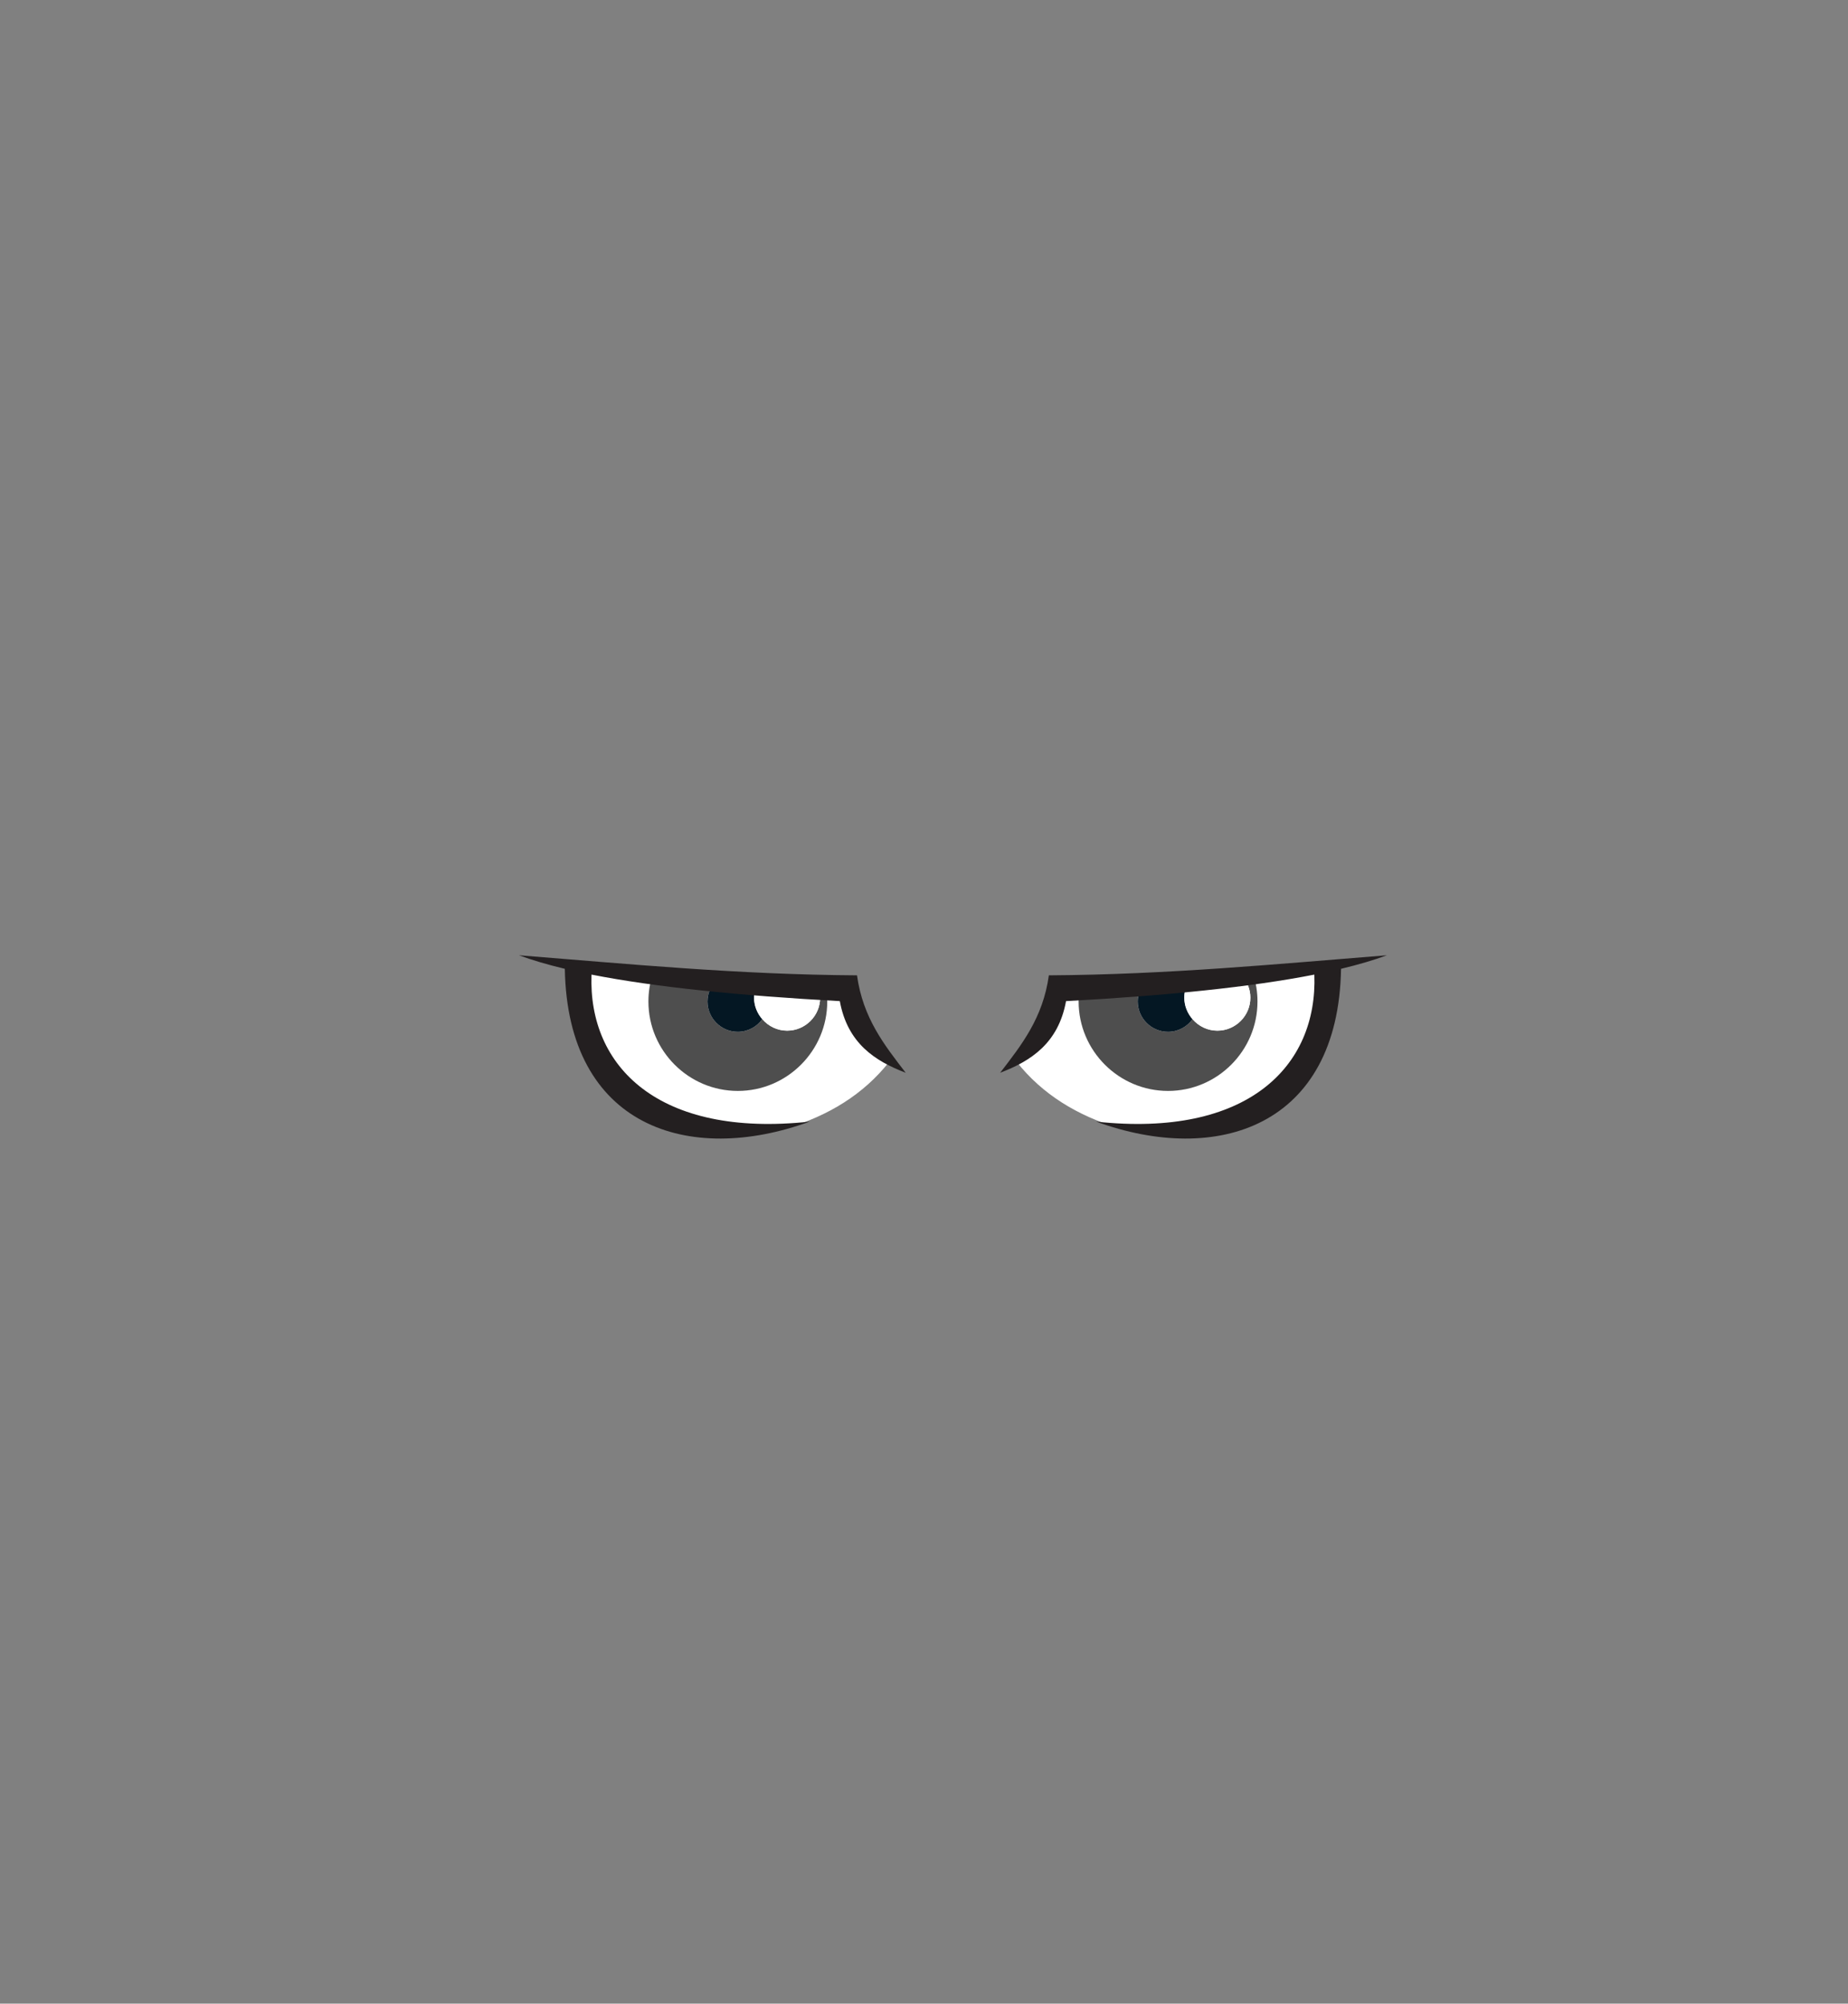 <?xml version="1.0" encoding="utf-8"?>
<!-- Generator: Adobe Illustrator 17.0.0, SVG Export Plug-In . SVG Version: 6.00 Build 0)  -->
<svg version="1.2" baseProfile="tiny" id="Capa_1" xmlns="http://www.w3.org/2000/svg" xmlns:xlink="http://www.w3.org/1999/xlink"
	 x="0px" y="0px" width="211px" height="228.77px" viewBox="0 0 211 228.77" xml:space="preserve">
<rect x="0" y="0" width="211" height="228.77" fill="#808080" stroke="none"/>
<g>
	<path fill="#FFFFFF" d="M101.534,121.227c-2.951,3.74-6.957,6.165-11.75,7.604c-12.791,1.451-23.701-3.082-23.845-18.318
		c10.252,0.828,20.331,2.177,30.585,2.074C97.165,116.494,99.049,119.162,101.534,121.227z"/>
	<g>
		<path fill="none" d="M96.523,112.588c-0.747,0.008-1.49-0.008-2.235-0.015c0.102,0.578,0.165,1.169,0.165,1.775
			c0,5.624-4.587,10.211-10.211,10.211s-10.211-4.587-10.211-10.211c0-1.066,0.166-2.094,0.471-3.061
			c-2.847-0.27-5.698-0.541-8.565-0.773c0.144,15.235,11.054,19.769,23.845,18.318c4.793-1.439,8.8-3.863,11.75-7.604
			C99.049,119.162,97.165,116.494,96.523,112.588z"/>
		<path fill="#4E4E4E" imag="0" d="M84.242,124.558c5.624,0,10.21-4.587,10.211-10.211c0-0.606-0.063-1.197-0.165-1.775
			c-0.301-0.003-0.603-0.001-0.904-0.006c0.161,0.418,0.259,0.868,0.259,1.341c0,2.076-1.694,3.77-3.771,3.77
			c-1.133,0-2.14-0.514-2.832-1.31c-0.63,0.868-1.646,1.441-2.797,1.441c-1.907,0-3.462-1.555-3.462-3.462
			c0-0.935,0.377-1.782,0.983-2.406c-2.418-0.2-4.837-0.425-7.259-0.654c-0.305,0.967-0.471,1.995-0.471,3.061
			C74.032,119.971,78.618,124.558,84.242,124.558z"/>
		<path fill="#041723" d="M84.241,117.809c1.151,0,2.167-0.572,2.797-1.441c-0.577-0.663-0.939-1.517-0.939-2.46
			c0-0.585,0.146-1.132,0.385-1.627c-1.575-0.099-3.149-0.21-4.722-0.34c-0.606,0.624-0.983,1.471-0.983,2.406
			C80.78,116.254,82.334,117.809,84.241,117.809z"/>
		<path fill="#FFFFFF" d="M87.039,116.368c0.692,0.795,1.699,1.31,2.832,1.31c2.077,0,3.771-1.694,3.771-3.77
			c0-0.474-0.098-0.923-0.259-1.341c-2.305-0.039-4.603-0.142-6.898-0.285c-0.239,0.495-0.385,1.042-0.385,1.627
			C86.1,114.852,86.462,115.706,87.039,116.368z"/>
	</g>
	<path fill="#FFFFFF" d="M116.072,121.227c2.951,3.74,6.957,6.165,11.75,7.604c12.791,1.451,23.701-3.083,23.845-18.318
		c-10.252,0.828-20.331,2.177-30.585,2.074C120.441,116.494,118.557,119.162,116.072,121.227z"/>
	<g>
		<path fill="none" d="M143.105,111.286c0.305,0.967,0.471,1.995,0.471,3.061c0,5.624-4.587,10.211-10.211,10.211
			c-5.624,0-10.21-4.587-10.21-10.211c0-0.606,0.063-1.197,0.165-1.775c-0.745,0.007-1.49,0.022-2.237,0.015
			c-0.642,3.906-2.526,6.574-5.011,8.64c2.951,3.74,6.957,6.165,11.75,7.604c12.791,1.451,23.701-3.082,23.845-18.318
			C148.802,110.745,145.951,111.017,143.105,111.286z"/>
		<path fill="#4E4E4E" imag="0" d="M133.365,124.558c5.624,0,10.211-4.587,10.211-10.211c0-1.066-0.166-2.094-0.471-3.061
			c-0.437,0.041-0.873,0.082-1.31,0.123c0.596,0.667,0.97,1.537,0.97,2.498c0,2.076-1.694,3.77-3.771,3.77
			c-1.133,0-2.14-0.514-2.832-1.31c-0.63,0.868-1.646,1.44-2.797,1.44c-1.907,0-3.462-1.555-3.462-3.462
			c0-0.762,0.256-1.461,0.675-2.033c-2.414,0.144-4.832,0.236-7.258,0.259c-0.102,0.578-0.165,1.169-0.165,1.775
			C123.155,119.971,127.741,124.558,133.365,124.558z"/>
		<path fill="#041723" d="M133.365,117.809c1.151,0,2.167-0.572,2.797-1.44c-0.577-0.663-0.939-1.517-0.939-2.461
			c0-0.721,0.214-1.389,0.568-1.963c-1.737,0.143-3.474,0.265-5.213,0.369c-0.419,0.573-0.675,1.272-0.675,2.033
			C129.903,116.254,131.458,117.809,133.365,117.809z"/>
		<path fill="#FFFFFF" d="M136.162,116.369c0.692,0.795,1.699,1.31,2.832,1.31c2.077,0,3.771-1.694,3.771-3.77
			c0-0.961-0.374-1.831-0.97-2.498c-2.003,0.189-4.004,0.371-6.004,0.535c-0.353,0.574-0.568,1.242-0.568,1.963
			C135.223,114.852,135.585,115.706,136.162,116.369z"/>
	</g>
	<path fill="#231F20" d="M59.251,109.069c12.628,1.004,25.056,2.206,38.6,2.291c0.673,4.888,3.144,7.979,5.559,11.123
		c-3.498-1.333-6.642-3.358-7.522-8.179c-11.537-0.63-21.144-1.61-28.351-3.028c-0.388,10.503,7.662,18.648,24.907,16.787
		c-13.8,5.034-27.649,0.59-27.953-17.448C62.511,110.14,60.758,109.626,59.251,109.069z"/>
	<path fill="#231F20" d="M158.355,109.069c-12.627,1.004-25.055,2.206-38.599,2.291c-0.673,4.888-3.144,7.979-5.56,11.123
		c3.498-1.333,6.643-3.358,7.522-8.179c11.537-0.63,21.144-1.61,28.351-3.028c0.388,10.503-7.663,18.648-24.907,16.787
		c13.8,5.034,27.649,0.59,27.954-17.448C155.095,110.14,156.848,109.626,158.355,109.069z"/>
</g>
</svg>
